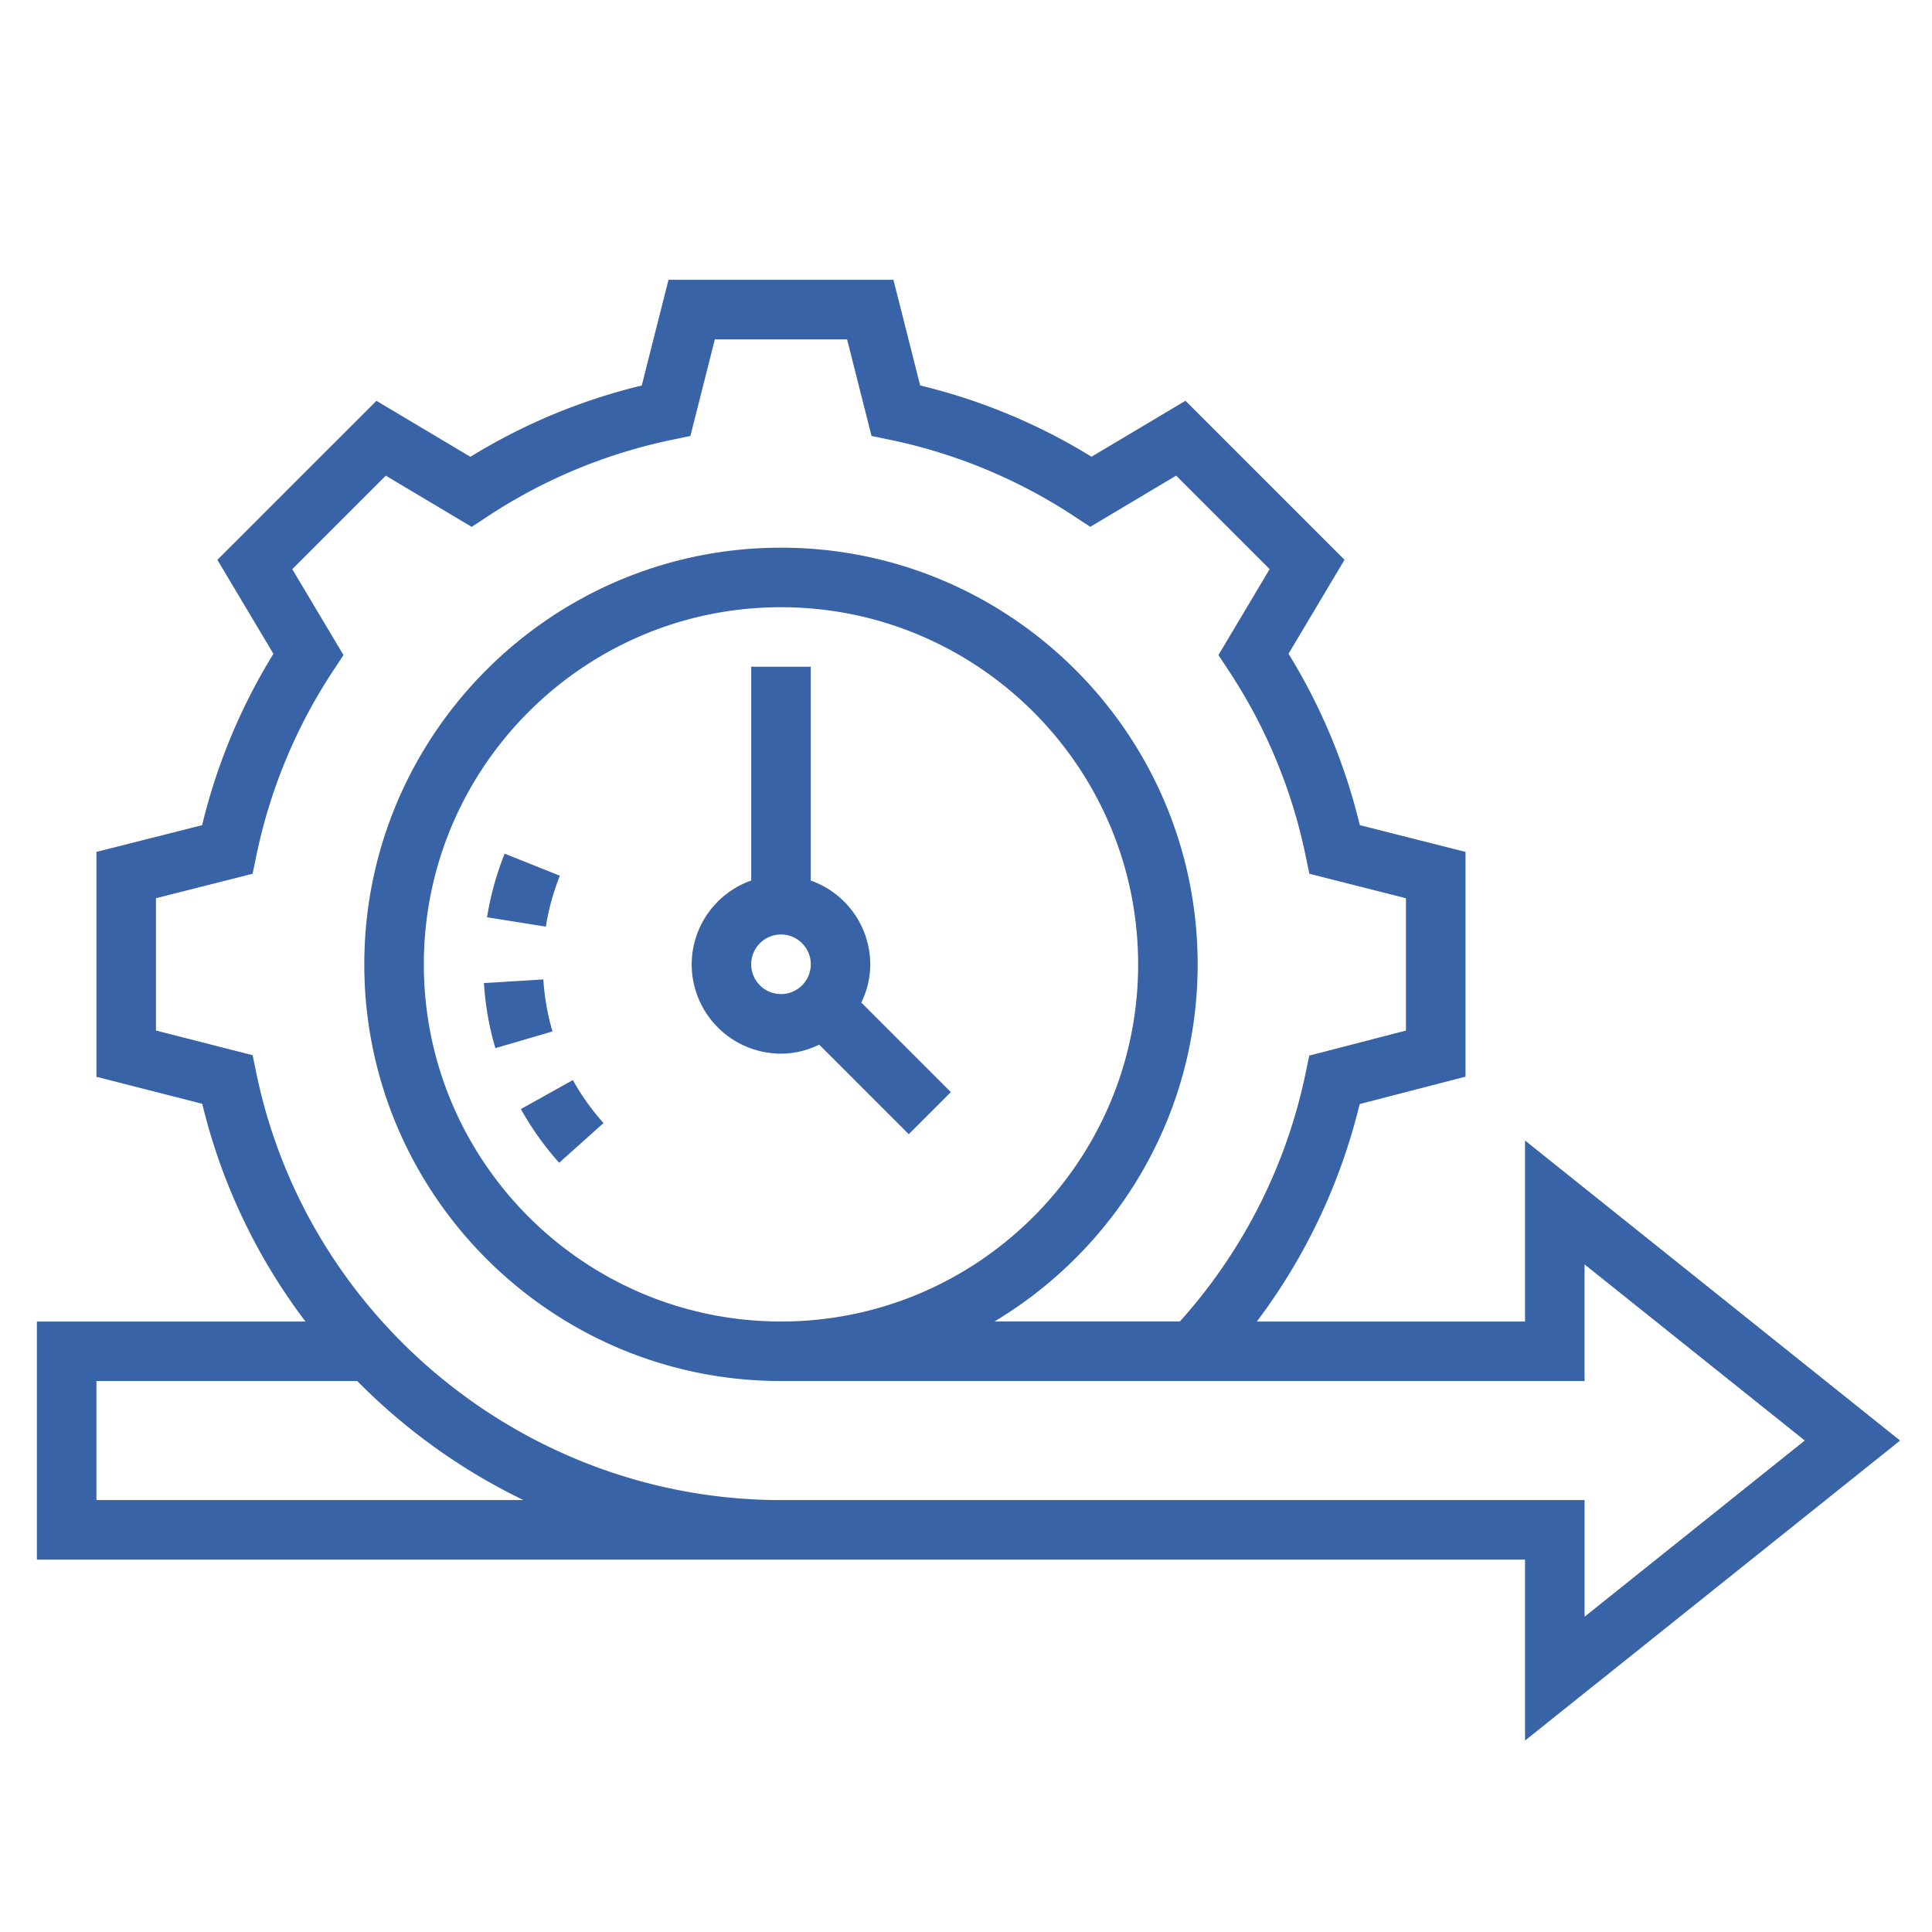 <svg viewBox="0 0 71 71" xmlns="http://www.w3.org/2000/svg" fill="#3863a6"><path d="M69.827 52.94L56.044 41.913v6.652h-9.856a21.79 21.79 0 003.779-7.991l3.89-1.007v-8.26l-3.885-.984a21.663 21.663 0 00-2.62-6.298l2.059-3.453-5.845-5.844-3.453 2.057a21.678 21.678 0 00-6.297-2.619l-.983-3.883h-8.266l-.983 3.885a21.648 21.648 0 00-6.297 2.62l-3.453-2.058-5.845 5.844 2.059 3.453a21.682 21.682 0 00-2.62 6.298l-3.884.982v8.264l3.888.992a21.66 21.66 0 003.794 8.002h-9.87v8.75h54.688v6.65L69.827 52.94zM3.544 55.127v-4.375h9.584a22.11 22.11 0 006.108 4.375H3.544zm25.157 0c-9.292 0-17.399-6.594-19.278-15.679l-.139-.67-3.552-.907v-4.862l3.55-.898.14-.671a19.5 19.5 0 012.824-6.795l.377-.572-1.882-3.156 3.437-3.437 3.156 1.882.573-.376a19.51 19.51 0 016.794-2.825l.671-.139.898-3.551h4.86l.898 3.55.671.139a19.51 19.51 0 016.795 2.825l.572.376 3.156-1.882 3.437 3.437-1.881 3.156.376.572a19.51 19.51 0 012.825 6.795l.139.671 3.551.9v4.863l-3.555.92-.138.666a19.627 19.627 0 01-4.616 9.104h-6.812c4.463-2.677 7.465-7.55 7.465-13.123 0-8.444-6.869-15.313-15.312-15.313-8.444 0-15.313 6.869-15.313 15.313 0 8.443 6.869 15.312 15.313 15.312h29.53v-4.287l8.094 6.474-8.093 6.474v-4.286H28.7zm0-6.563c-7.238 0-13.125-5.887-13.125-13.124 0-7.238 5.887-13.125 13.125-13.125 7.237 0 13.125 5.887 13.125 13.125 0 7.237-5.888 13.125-13.125 13.125z"/><path d="M20.575 32.183l-2.03-.811a11 11 0 00-.646 2.337l2.161.344a8.72 8.72 0 01.515-1.87zm-.607 3.811l-2.183.134c.05.81.19 1.615.42 2.391l2.098-.614a8.75 8.75 0 01-.335-1.911zm-.827 4.763c.395.708.869 1.372 1.408 1.974l1.63-1.459a8.739 8.739 0 01-1.127-1.58l-1.91 1.065zm12.841-5.317a3.277 3.277 0 00-2.188-3.08v-7.858h-2.187v7.857a3.277 3.277 0 00-2.188 3.08 3.285 3.285 0 003.282 3.282c.505 0 .977-.124 1.405-.33l3.29 3.29 1.547-1.546-3.29-3.29c.205-.428.329-.9.329-1.405zM28.7 36.532a1.096 1.096 0 01-1.094-1.093 1.095 1.095 0 111.094 1.093z"/></svg>